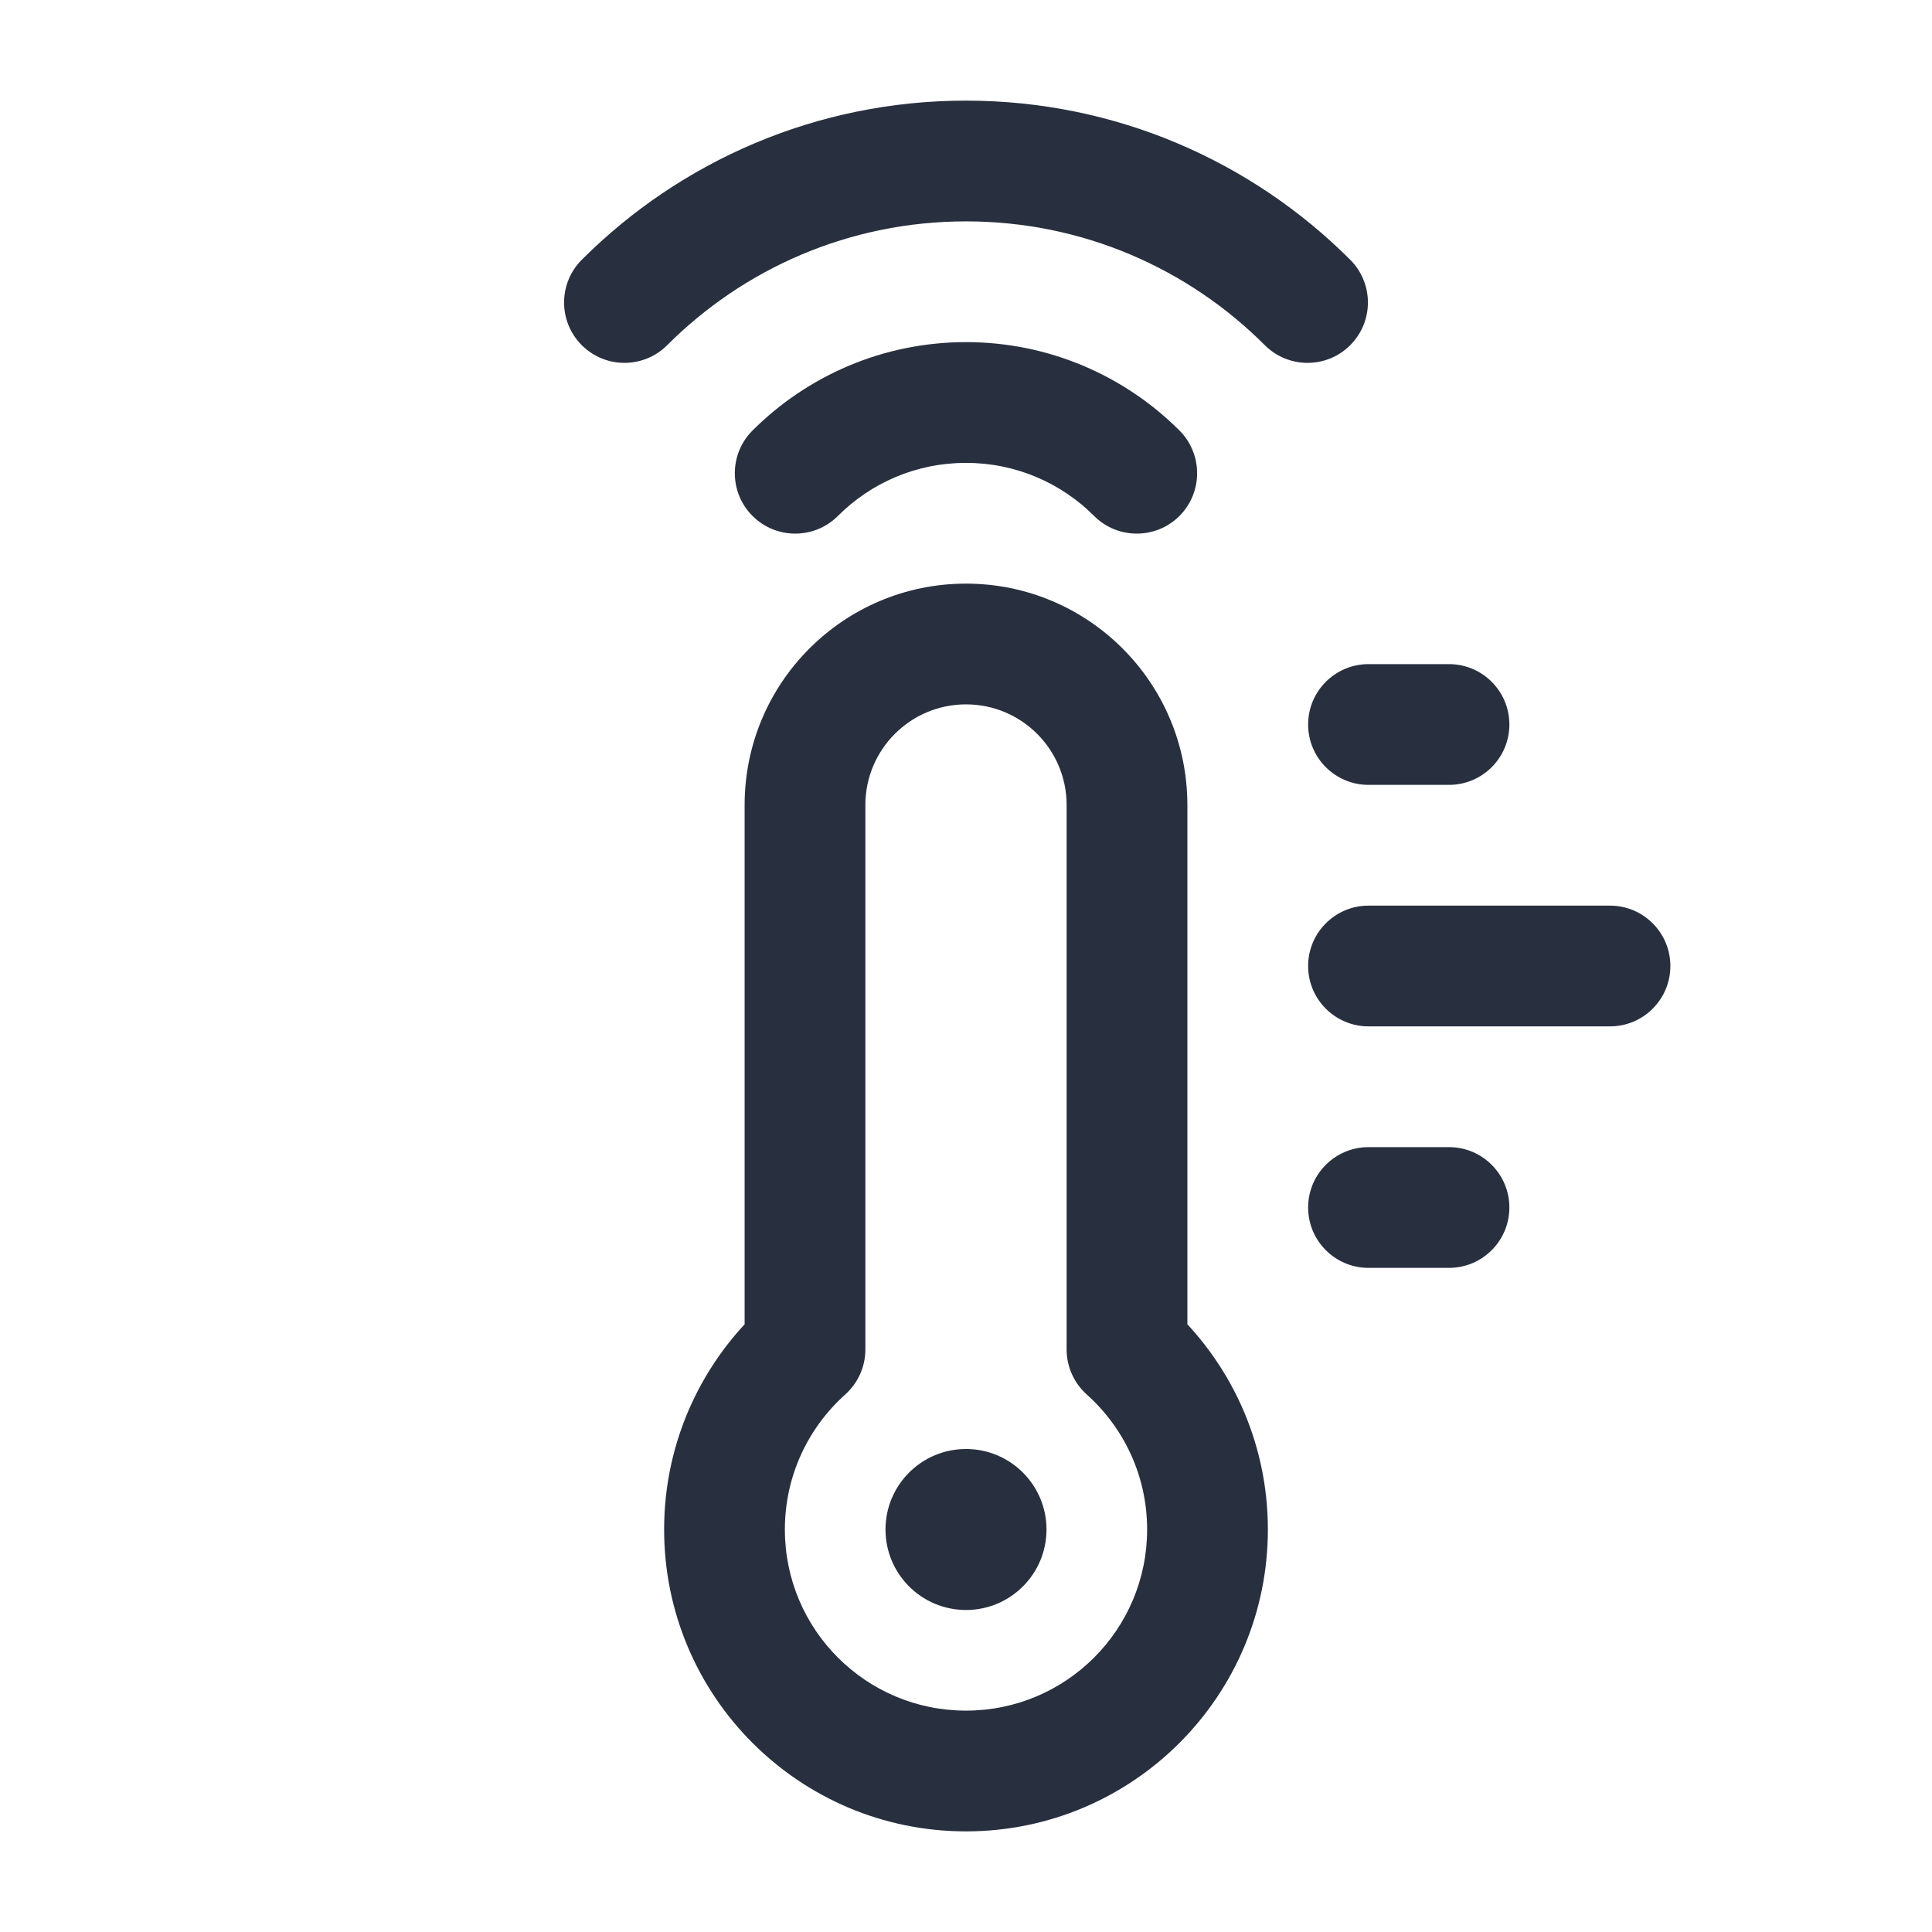<svg width="24" height="24" viewBox="0 0 24 24" fill="none" xmlns="http://www.w3.org/2000/svg">
    <circle cx="12" cy="19" r="1" fill="#28303F"/>
    <path d="M15.712 4.288C16.005 4.581 16.48 4.581 16.773 4.288C17.066 3.995 17.066 3.52 16.773 3.227L15.712 4.288ZM9.348 5.348C9.055 5.641 9.055 6.116 9.348 6.409C9.641 6.702 10.116 6.702 10.409 6.409L9.348 5.348ZM7.227 3.227C6.934 3.52 6.934 3.995 7.227 4.288C7.52 4.581 7.995 4.581 8.288 4.288L7.227 3.227ZM13.591 6.409C13.884 6.702 14.359 6.702 14.652 6.409C14.944 6.116 14.944 5.641 14.652 5.348L13.591 6.409ZM10 10H10.75H10ZM14 10H14.75H14ZM14 16.764H13.25C13.25 16.977 13.341 17.18 13.5 17.323L14 16.764ZM10 16.764L10.5 17.323C10.659 17.18 10.75 16.977 10.75 16.764H10ZM17 8.25C16.586 8.25 16.25 8.586 16.25 9C16.25 9.414 16.586 9.75 17 9.75V8.25ZM18 9.75C18.414 9.75 18.75 9.414 18.75 9C18.75 8.586 18.414 8.25 18 8.25V9.75ZM17 11.25C16.586 11.25 16.25 11.586 16.25 12C16.25 12.414 16.586 12.75 17 12.75V11.25ZM20 12.75C20.414 12.75 20.75 12.414 20.75 12C20.75 11.586 20.414 11.25 20 11.25V12.75ZM17 14.25C16.586 14.25 16.25 14.586 16.25 15C16.25 15.414 16.586 15.75 17 15.75V14.25ZM18 15.75C18.414 15.75 18.75 15.414 18.75 15C18.75 14.586 18.414 14.25 18 14.25V15.75ZM12 2.75C13.45 2.75 14.761 3.337 15.712 4.288L16.773 3.227C15.552 2.006 13.864 1.25 12 1.25V2.75ZM10.409 6.409C10.817 6.001 11.378 5.75 12 5.75V4.25C10.965 4.25 10.026 4.671 9.348 5.348L10.409 6.409ZM8.288 4.288C9.239 3.337 10.55 2.75 12 2.75V1.25C10.136 1.25 8.448 2.006 7.227 3.227L8.288 4.288ZM12 5.75C12.621 5.75 13.183 6.001 13.591 6.409L14.652 5.348C13.974 4.671 13.035 4.25 12 4.25V5.75ZM10.75 10C10.75 9.31 11.31 8.75 12 8.75V7.25C10.481 7.25 9.25 8.481 9.25 10H10.75ZM14.75 10C14.75 8.481 13.519 7.25 12 7.25V8.75C12.69 8.75 13.25 9.31 13.25 10H14.75ZM14.25 19C14.25 20.243 13.243 21.25 12 21.25V22.75C14.071 22.75 15.75 21.071 15.75 19H14.25ZM12 21.25C10.757 21.25 9.75 20.243 9.75 19H8.25C8.25 21.071 9.929 22.75 12 22.75V21.25ZM13.5 17.323C13.961 17.736 14.25 18.334 14.25 19H15.75C15.75 17.889 15.266 16.891 14.5 16.205L13.5 17.323ZM13.25 10L13.25 16.764H14.75L14.75 10H13.25ZM9.75 19C9.75 18.334 10.039 17.736 10.5 17.323L9.5 16.205C8.734 16.891 8.25 17.889 8.25 19H9.75ZM10.75 16.764L10.75 10H9.25L9.25 16.764H10.75ZM17 9.75H18V8.25H17V9.75ZM17 12.75H20V11.25H17V12.75ZM17 15.75H18V14.25H17V15.75Z"
          fill="#28303F"/>
</svg>
